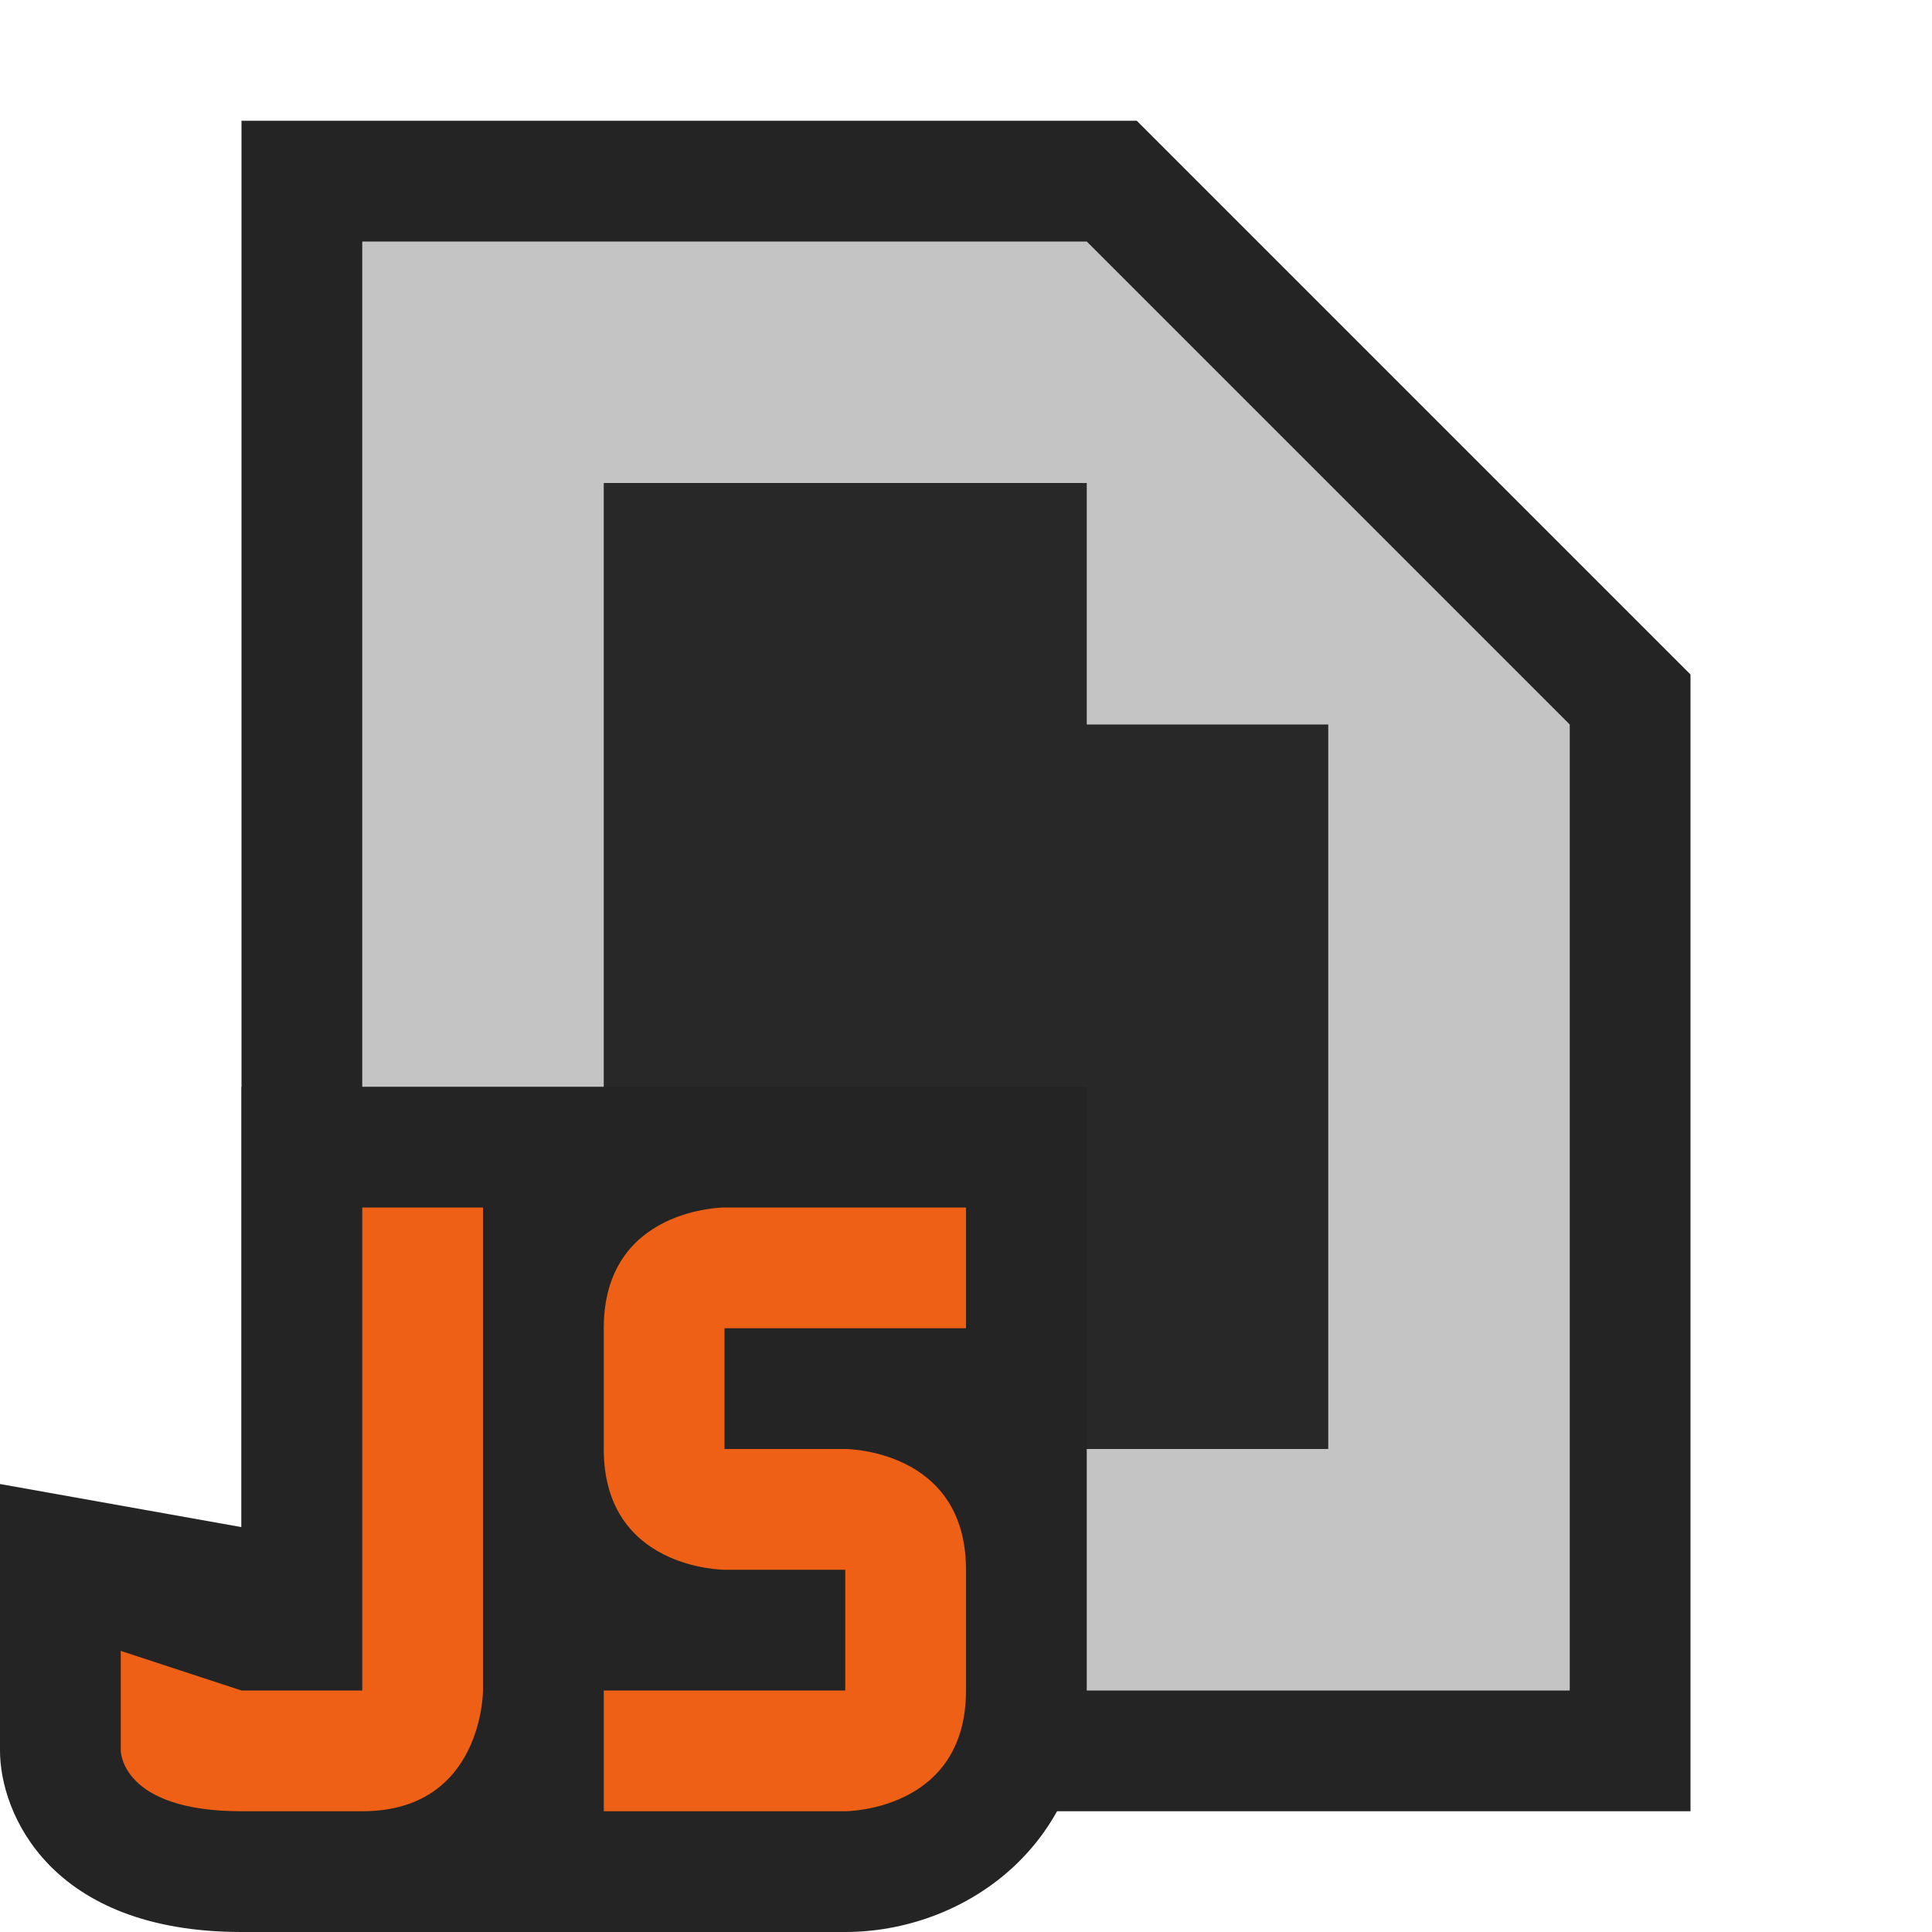 <svg ti:v="1" width="16" height="16" viewBox="0 0 16 16" xmlns="http://www.w3.org/2000/svg" xmlns:ti="urn:schemas-jetbrains-com:tisvg"><rect id="frame" width="16" height="16" fill="none"/><g fill-rule="evenodd"><path d="M2 15V1h7.414L14 5.586V15H2z" fill="#242424"/><path d="M9 2H3v12h10V6L9 2z" fill="#C4C4C4"/><path d="M9 6V4H5v8h6V6H9z" fill="#282828"/><path d="M2 16c-1.582 0-2-.982-2-1.502V12.29l2 .357V9h7v5c0 1.299-1.03 2-2 2H2z" fill="#242424"/><path d="M8 11v-1H6s-1 0-1 1v1c0 1 1 1 1 1h1v1H5v1h2s1 0 1-1v-1c0-1-1-1-1-1H6v-1m-2-1v4s0 1-1 1H2c-1 0-1-.502-1-.502v-.826L2 14h1v-4h1z" fill="#ED6016"/></g></svg>
